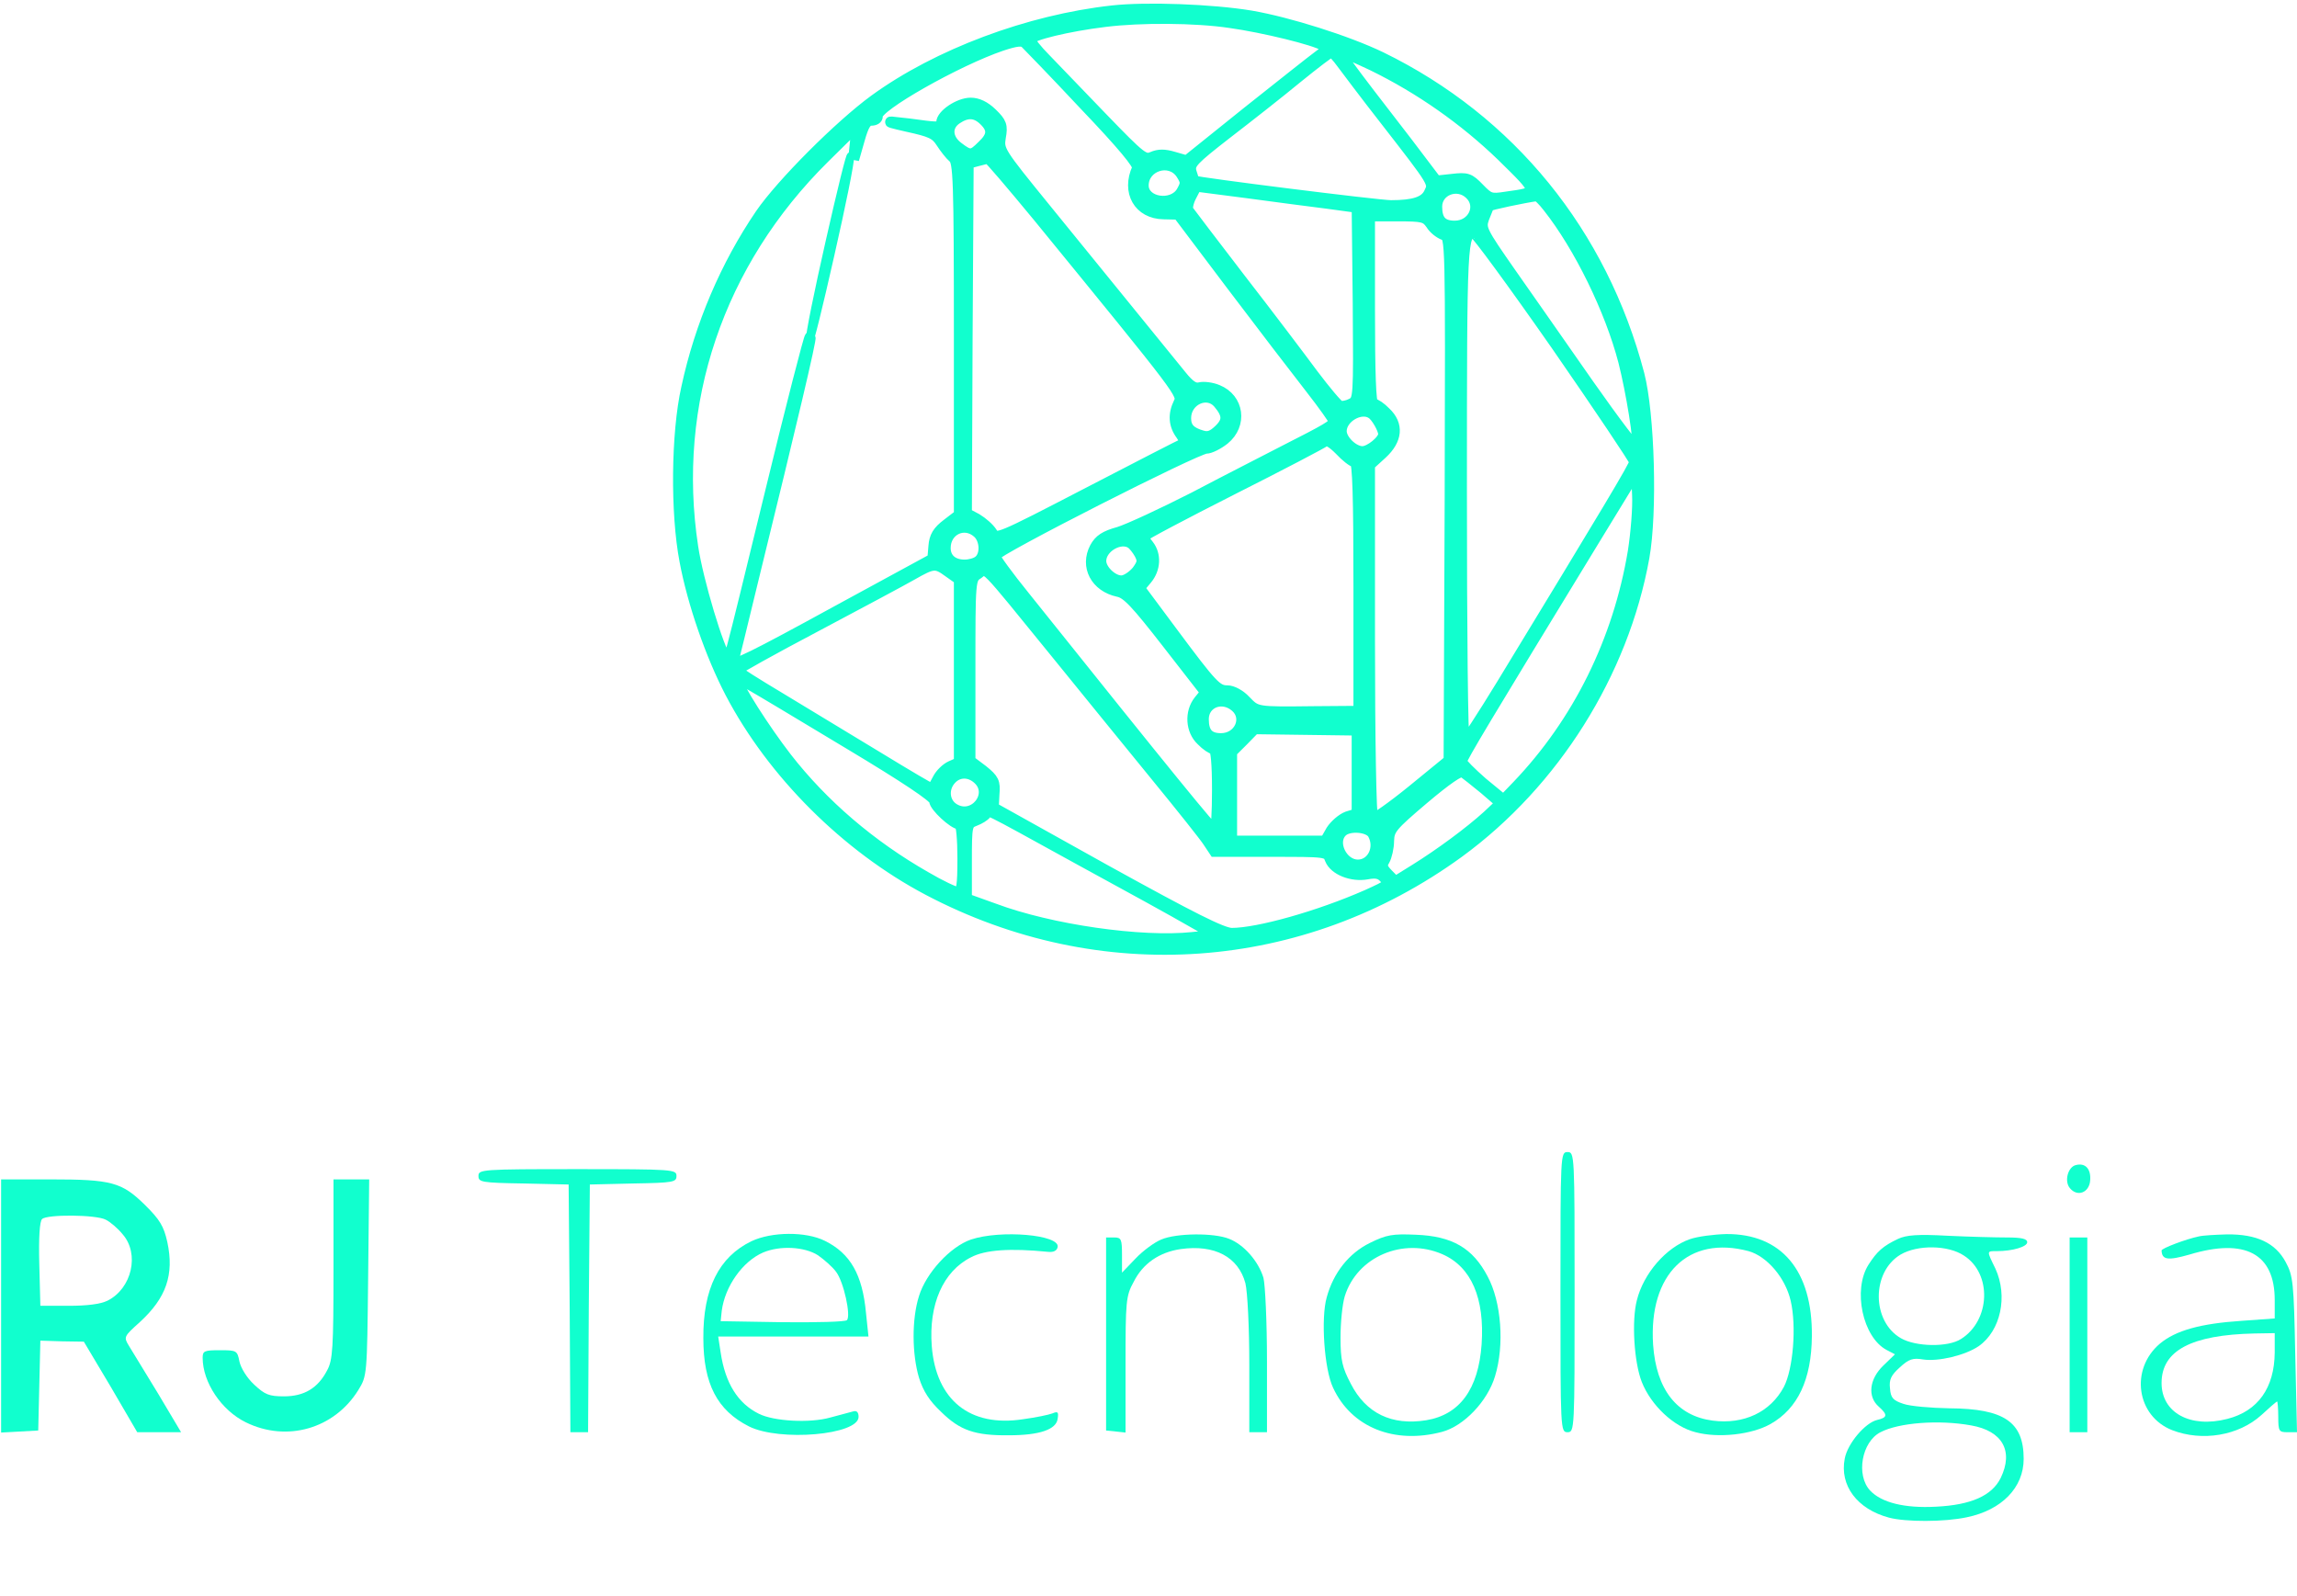 ﻿<?xml version="1.0" encoding="utf-8"?>
<svg width="630" height="437.78" viewBox="0 0 630 437.78" fill="none" xmlns="http://www.w3.org/2000/svg">
  <path d="M305.114 2.988C282.13 5.518 257.109 14.889 239.846 27.445C230.342 34.38 214.34 50.403 208.618 58.743C199.114 72.705 192.035 89.198 188.349 106.346C185.537 118.809 185.343 140.736 187.865 153.854C189.998 165.287 194.944 179.624 200.375 190.025C211.916 212.046 232.185 232.286 254.587 244.093C301.914 269.019 356.999 265.083 400.059 233.785C426.243 214.669 445.155 184.59 450.876 152.917C453.107 140.548 452.331 113.561 449.519 102.691C439.336 63.897 414.121 32.974 378.82 15.732C369.51 11.234 353.411 6.174 343.131 4.394C332.366 2.614 314.424 1.958 305.114 2.988ZM337.312 6.174C346.719 7.486 360.684 10.953 363.012 12.453C364.176 13.202 363.982 13.671 361.654 15.357C360.102 16.482 351.374 23.416 342.161 30.725L325.48 44.125L321.892 43.094C319.37 42.345 317.819 42.345 316.073 43.094C313.843 44.031 313.067 43.469 302.205 32.224C295.901 25.665 288.919 18.45 286.688 16.107C284.36 13.764 282.518 11.422 282.518 10.86C282.518 9.641 292.992 7.111 303.078 5.893C312.776 4.675 327.905 4.769 337.312 6.174ZM297.453 28.757C307.927 39.721 312.388 45.156 312 46.093C308.994 52.652 312.388 58.556 319.177 58.65L323.153 58.743L337.991 78.421C346.137 89.198 355.835 101.848 359.424 106.439C363.012 111.031 365.921 115.154 365.921 115.529C365.921 116.56 363.788 117.778 352.344 123.588C347.301 126.211 336.051 131.927 327.517 136.425C318.886 140.829 309.575 145.14 306.86 145.983C303.078 147.014 301.526 148.045 300.362 150.2C297.647 155.354 300.556 160.882 306.666 162.194C309.091 162.663 311.612 165.38 320.146 176.344L330.717 189.931L328.875 192.18C326.353 195.366 326.644 200.333 329.553 203.05C330.814 204.362 332.366 205.393 332.948 205.393C333.53 205.393 333.918 209.422 333.918 216.637C333.918 222.822 333.627 227.882 333.239 227.788C332.56 227.788 321.019 213.639 281.063 163.694C276.505 158.071 272.82 153.011 272.82 152.449C272.82 151.043 328.196 122.932 330.814 122.932C331.881 122.932 334.112 121.807 335.76 120.495C340.706 116.466 339.736 109.344 333.918 107.002C332.366 106.346 330.135 106.065 329.069 106.346C327.614 106.721 326.256 105.877 323.929 102.972C319.564 97.631 302.108 76.172 286.591 57.056C274.08 41.689 273.79 41.22 274.371 37.659C274.953 34.474 274.662 33.63 272.044 31.1C270.104 29.226 268.165 28.289 266.225 28.289C263.025 28.289 258.273 31.475 258.273 33.63C258.273 34.848 257.497 35.036 253.714 34.567C251.096 34.192 247.314 33.724 245.18 33.536C243.047 33.255 244.695 33.724 248.865 34.661C255.266 36.066 256.624 36.629 258.176 39.065C259.145 40.564 260.6 42.438 261.473 43.188C262.928 44.312 263.122 48.904 263.122 92.852V141.204L259.824 143.734C257.206 145.702 256.333 147.201 256.139 149.825L255.848 153.292L229.663 167.536C206.388 180.279 201.054 182.903 201.054 181.591C201.054 181.404 203.672 170.815 206.776 157.978C217.153 115.716 222.584 92.758 222.196 92.477C222.002 92.196 217.056 111.312 211.334 134.926C199.114 185.058 200.084 181.404 199.114 180.467C197.175 178.593 191.356 159.196 189.998 150.013C183.985 110.562 196.981 72.049 226.075 43.282L235.094 34.38L234.609 39.065L234.124 43.75L235.676 38.315C236.84 34.192 237.616 32.974 238.973 32.974C239.943 32.974 240.719 32.506 240.622 31.85C240.04 29.32 262.54 16.576 274.759 12.453C278.736 11.141 280.384 10.953 281.257 11.797C281.839 12.359 289.209 19.949 297.453 28.757ZM367.958 17.232C369.219 18.918 374.553 26.04 379.983 32.974C393.658 50.591 393.367 50.122 392.009 52.934C390.845 55.37 387.839 56.401 381.535 56.401C378.044 56.401 328.099 50.122 327.614 49.654C327.42 49.466 327.032 48.342 326.644 47.03C326.159 44.875 327.129 43.844 336.536 36.535C342.258 32.131 350.986 25.29 355.738 21.355C360.587 17.419 364.758 14.233 365.145 14.233C365.533 14.233 366.794 15.639 367.958 17.232ZM376.395 17.887C389.488 24.259 401.707 32.88 411.89 42.72C422.364 53.027 422.364 52.746 413.054 54.058C408.884 54.714 408.399 54.526 405.683 51.715C402.968 48.904 402.386 48.717 398.313 49.185L393.949 49.654L385.996 39.159C368.443 16.482 366.891 14.233 367.861 14.233C368.443 14.233 372.225 15.92 376.395 17.887ZM269.91 32.974C272.432 35.41 272.335 37.285 269.425 40.002C266.613 42.813 266.031 42.907 262.734 40.377C259.63 38.034 259.436 34.567 262.346 32.599C265.255 30.631 267.583 30.725 269.91 32.974ZM284.748 59.399C324.704 108.314 324.51 108.032 323.347 110.469C321.795 113.655 321.989 116.56 323.929 119.183C324.801 120.402 325.189 121.526 324.607 121.713C324.123 121.901 312.388 127.898 298.52 135.113C273.402 148.138 273.305 148.138 272.044 146.077C271.268 144.859 269.425 143.266 267.874 142.329L265.061 140.829L265.255 92.758L265.546 44.781L267.971 44.125C269.328 43.75 270.686 43.469 270.977 43.376C271.268 43.282 277.475 50.591 284.748 59.399ZM323.929 47.592C325.383 49.841 325.383 50.31 324.123 52.559C321.601 56.869 313.552 55.651 313.552 50.872C313.552 45.437 320.825 43.094 323.929 47.592ZM363.982 55.745L372.225 56.869L372.516 83.294C372.71 109.251 372.71 109.719 370.673 110.75C369.607 111.312 368.152 111.593 367.473 111.406C366.794 111.125 363.497 107.189 360.102 102.691C356.708 98.1 347.786 86.293 340.221 76.547C332.657 66.708 326.256 58.275 325.868 57.712C325.48 57.15 325.868 55.37 326.644 53.87L328.099 51.059L341.87 52.84C349.532 53.87 359.424 55.182 363.982 55.745ZM403.162 53.215C406.653 56.494 404.035 62.023 398.992 62.023C395.5 62.023 394.046 60.43 394.046 56.682C394.046 52.09 399.768 49.935 403.162 53.215ZM424.595 56.775C433.129 67.552 441.663 84.981 445.349 99.13C447.482 107.564 449.713 121.339 449.131 123.025C448.937 123.681 442.924 115.716 435.747 105.502C428.571 95.288 418.97 81.42 414.315 74.861C406.265 63.335 405.974 62.679 406.944 59.868C407.623 58.181 408.205 56.682 408.302 56.494C408.593 56.12 418 54.152 421.394 53.683C421.782 53.589 423.237 54.995 424.595 56.775ZM392.494 61.461C393.27 62.773 394.919 63.991 395.985 64.366C397.925 64.928 397.925 65.303 397.731 136.8L397.44 208.579L387.354 216.825C381.826 221.323 376.88 224.79 376.492 224.509C376.007 224.227 375.619 202.3 375.619 175.782V127.523L379.014 124.431C383.184 120.589 383.572 116.466 379.983 113.093C378.723 111.781 377.171 110.75 376.589 110.75C375.91 110.75 375.619 102.316 375.619 84.981V59.212H383.281C390.263 59.212 391.039 59.399 392.494 61.461ZM426.922 94.726C438.657 111.687 448.355 126.118 448.355 126.68C448.355 127.711 441.081 139.799 411.89 187.776C406.556 196.491 401.998 203.519 401.61 203.519C401.125 203.519 400.834 172.596 400.834 134.832C400.834 64.928 400.931 63.897 404.326 63.897C404.908 63.897 415.091 77.766 426.922 94.726ZM334.112 110.469C336.827 113.655 336.924 115.435 334.403 117.872C332.56 119.652 331.396 120.027 329.747 119.558C326.45 118.621 325.189 117.309 325.189 114.686C325.189 109.719 331.008 107.002 334.112 110.469ZM376.201 113.374C377.462 114.123 379.499 117.684 379.499 119.09C379.499 120.776 375.716 123.869 373.68 123.869C371.158 123.869 367.861 120.683 367.861 118.246C367.861 114.498 373.195 111.406 376.201 113.374ZM371.643 126.68C372.419 126.68 372.71 136.332 372.71 160.882V195.085L360.393 195.179C344.392 195.366 344.682 195.366 341.579 192.18C340.124 190.587 337.991 189.463 336.633 189.463C333.724 189.463 332.56 188.244 321.407 173.252L312.485 161.257L314.521 158.821C316.849 156.01 317.043 152.168 315.006 149.544C314.231 148.607 313.552 147.483 313.552 147.201C313.552 146.827 324.607 141.017 338.088 134.176C351.471 127.429 362.915 121.432 363.4 120.964C363.982 120.495 365.533 121.432 367.473 123.4C369.122 125.181 371.061 126.68 371.643 126.68ZM447.967 151.231C443.894 175.688 432.838 198.084 416.157 215.513L412.375 219.448L406.556 214.669C403.453 211.952 400.834 209.328 400.834 208.86C400.834 207.923 407.429 196.959 437.105 148.326L448.84 129.116L449.131 135.676C449.325 139.236 448.743 146.264 447.967 151.231ZM268.165 146.077C270.298 147.951 270.492 152.261 268.456 153.854C267.68 154.51 265.934 154.979 264.576 154.979C261.279 154.979 259.242 153.199 259.242 150.294C259.242 145.327 264.479 142.797 268.165 146.077ZM310.254 148.982C310.836 149.357 311.903 150.668 312.582 151.887C313.552 153.761 313.455 154.417 311.903 156.572C310.836 157.884 309.091 159.102 307.927 159.289C305.502 159.664 301.914 156.478 301.914 153.854C301.914 150.106 307.248 147.014 310.254 148.982ZM260.212 156.853L263.122 158.915V184.028V209.141L260.794 210.172C259.533 210.734 257.885 212.327 257.206 213.732C256.527 215.044 255.848 216.262 255.751 216.45C255.654 216.637 248.865 212.608 240.719 207.642C232.476 202.675 220.45 195.366 213.952 191.43C207.358 187.495 202.024 184.121 202.024 183.84C202.024 183.559 211.722 178.124 223.65 171.846C235.482 165.568 247.411 159.196 250.029 157.696C255.945 154.323 256.624 154.229 260.212 156.853ZM289.597 179.061C297.744 189.088 310.06 204.268 317.043 212.795C324.026 221.323 330.523 229.475 331.396 230.881L333.142 233.504H348.562C363.885 233.504 364.079 233.504 364.854 235.66C366.018 238.564 370.77 240.439 374.94 239.689C377.462 239.22 378.626 239.501 379.79 240.813C381.438 242.5 381.147 242.687 374.94 245.499C361.751 251.308 345.07 255.994 337.797 255.994C335.178 255.9 327.129 251.871 303.369 238.752L272.432 221.51L272.626 217.762C272.917 214.482 272.529 213.732 269.522 211.296L266.031 208.672V183.747C266.031 158.915 266.031 158.727 268.262 157.322C270.783 155.541 268.94 153.667 289.597 179.061ZM232.864 203.987C248.187 213.17 256.333 218.605 256.333 219.636C256.333 221.135 261.57 226.008 263.219 226.008C263.704 226.008 264.091 230.225 264.091 235.378C264.091 242.969 263.8 244.749 262.637 244.749C261.861 244.749 257.885 242.875 253.908 240.532C238.779 231.911 225.687 220.667 215.698 207.829C209.685 200.051 202.024 188.057 202.024 186.277C202.024 185.433 201.539 185.152 232.864 203.987ZM338.961 193.867C342.452 196.959 339.93 202.581 334.887 202.581C331.493 202.581 330.038 200.988 330.038 197.24C330.038 192.649 335.275 190.587 338.961 193.867ZM372.225 211.671V223.197L369.51 224.04C368.055 224.602 366.115 226.289 365.145 227.788L363.497 230.693H350.695H337.797V218.511V206.236L340.997 203.05L344.101 199.864L358.163 200.051L372.225 200.239V211.671ZM407.138 216.356L411.696 220.292L408.011 223.759C403.065 228.257 394.919 234.254 388.13 238.471L382.699 241.844L380.662 239.783C379.014 238.096 378.82 237.346 379.693 235.941C380.274 234.91 380.856 232.474 380.856 230.599C380.953 227.413 381.729 226.476 390.457 219.074C396.664 213.826 400.446 211.202 401.222 211.671C401.901 212.139 404.52 214.201 407.138 216.356ZM268.165 213.545C273.014 217.762 267.098 225.258 261.57 221.791C258.854 220.104 258.467 216.169 260.891 213.639C262.831 211.577 265.837 211.483 268.165 213.545ZM296.095 235.753C309.188 242.875 322.959 250.465 326.644 252.62L333.433 256.462L327.129 257.118C313.067 258.617 288.143 255.057 272.626 249.247L265.061 246.529V236.222C265.061 226.289 265.158 225.914 267.389 225.071C268.65 224.602 270.007 223.759 270.395 223.197C271.171 221.885 268.165 220.386 296.095 235.753ZM376.589 228.725C378.723 232.567 376.395 237.253 372.419 237.253C368.055 237.253 365.048 230.974 368.055 228.069C369.994 226.195 375.425 226.664 376.589 228.725Z" fill="#11FFCE" stroke="#11FFCE" stroke-width="3" />
  <path d="M227.455 66.231C224.37 79.782 221.871 92.021 222.007 93.444C222.098 94.393 224.66 84.034 227.819 70.026C230.904 56.474 233.404 44.235 233.267 42.812C233.176 41.863 230.614 52.223 227.455 66.231Z" fill="#11FFCE" stroke="#11FFCE" stroke-width="2" />
  <path d="M427.989 354.385C427.989 392.148 427.989 392.804 429.929 392.804C431.868 392.804 431.868 392.148 431.868 354.385C431.868 316.621 431.868 315.965 429.929 315.965C427.989 315.965 427.989 316.621 427.989 354.385Z" fill="#11FFCE" />
  <path d="M569.387 319.526C567.157 319.995 566.09 324.024 567.738 325.898C569.775 328.334 572.975 327.116 573.266 323.837C573.557 320.651 572.006 318.87 569.387 319.526Z" fill="#11FFCE" />
  <path d="M131.228 322.525C131.228 324.211 132.004 324.399 143.641 324.586L155.958 324.867L156.249 358.789L156.443 392.804H158.867H161.292L161.486 358.789L161.777 324.867L173.705 324.586C184.761 324.399 185.537 324.211 185.537 322.525C185.537 320.744 184.761 320.651 158.382 320.651C132.004 320.651 131.228 320.744 131.228 322.525Z" fill="#11FFCE" />
  <path d="M0.304 358.226V392.898L5.444 392.616L10.487 392.335L10.777 380.06L11.069 367.691L16.984 367.878L22.997 367.972L30.368 380.341L37.641 392.804H43.654H49.667L43.363 382.215C39.872 376.499 36.283 370.596 35.411 369.19C33.859 366.66 33.956 366.566 38.32 362.631C45.594 355.978 47.824 349.606 45.885 340.61C44.915 336.299 43.848 334.519 39.775 330.49C33.374 324.211 30.659 323.462 13.687 323.462H0.304V358.226ZM29.01 334.519C30.174 335.081 32.307 336.862 33.665 338.548C38.32 343.89 36.187 353.354 29.495 356.727C27.555 357.664 23.967 358.133 18.827 358.133H11.069L10.777 346.701C10.584 339.485 10.874 334.894 11.553 334.332C12.911 333.02 26.391 333.113 29.01 334.519Z" fill="#11FFCE" />
  <path d="M91.466 348.013C91.466 369.659 91.272 373.032 89.72 375.843C87.198 380.716 83.416 382.965 77.888 382.965C73.815 382.965 72.651 382.496 69.742 379.779C67.705 377.905 66.057 375.187 65.669 373.407C65.087 370.408 64.893 370.315 60.335 370.315C56.068 370.315 55.583 370.502 55.583 372.376C55.583 379.123 60.723 386.807 67.414 390.087C78.664 395.615 91.659 391.867 98.254 381.278C100.679 377.343 100.679 377.249 100.97 350.449L101.261 323.462H96.412H91.466V348.013Z" fill="#11FFCE" />
  <path d="M206.097 340.422C197.175 344.733 192.811 353.448 192.908 367.035C192.908 379.498 196.69 386.807 205.418 391.211C213.855 395.428 235.482 393.554 235.482 388.587C235.482 387.369 234.997 386.807 234.027 387.088C233.252 387.275 230.439 388.025 227.724 388.775C222.099 390.368 212.207 389.805 208.134 387.744C202.412 384.933 198.92 379.404 197.66 370.97L196.981 366.566H217.541H238.198L237.519 360.101C236.549 349.606 233.252 343.796 226.269 340.329C221.032 337.705 211.625 337.799 206.097 340.422ZM224.329 344.264C226.075 345.483 228.306 347.45 229.275 348.762C231.409 351.48 233.446 360.944 232.282 362.068C231.797 362.537 223.844 362.724 214.534 362.631L197.66 362.35L197.951 359.538C198.823 352.792 203.672 345.951 209.297 343.515C213.952 341.547 220.644 341.922 224.329 344.264Z" fill="#11FFCE" />
  <path d="M266.322 339.954C260.6 341.922 254.005 349.137 252.066 355.415C250.029 361.787 250.126 371.439 252.066 377.905C253.23 381.559 254.878 384.183 258.176 387.275C263.316 392.336 267.486 393.741 276.699 393.647C285.136 393.647 289.694 392.054 290.082 389.15C290.373 387.275 290.179 386.994 288.628 387.65C287.658 388.025 284.069 388.775 280.578 389.243C266.031 391.492 256.721 383.996 255.557 369.19C254.684 357.758 258.66 348.669 266.322 344.827C270.201 342.765 277.087 342.297 287.367 343.327C288.918 343.515 289.888 343.046 290.082 342.016C290.761 338.642 274.468 337.237 266.322 339.954Z" fill="#11FFCE" />
  <path d="M318.498 339.954C316.655 340.704 313.455 343.046 311.418 345.201L307.733 349.043V344.264C307.733 339.86 307.539 339.392 305.599 339.392H303.369V365.91V392.335L306.084 392.616L308.703 392.898V374.344C308.703 356.915 308.8 355.415 310.933 351.573C313.455 346.513 318.013 343.421 323.832 342.578C333.142 341.266 339.639 344.733 341.579 351.948C342.161 354.385 342.646 364.036 342.646 374.438V392.804H345.07H347.495V373.313C347.495 362.631 347.01 352.323 346.525 350.449C345.167 345.951 341.191 341.359 337.118 339.766C332.948 338.08 322.668 338.173 318.498 339.954Z" fill="#11FFCE" />
  <path d="M375.716 340.891C369.994 343.702 365.727 349.043 363.885 355.79C362.236 361.506 363.206 375.562 365.63 380.622C370.673 391.492 382.408 396.177 395.5 392.71C401.513 391.117 408.011 384.277 410.047 377.436C412.666 368.909 411.793 357.102 408.011 350.074C403.938 342.297 398.313 339.017 388.324 338.642C381.923 338.361 380.274 338.642 375.716 340.891ZM395.597 343.983C403.55 347.45 407.235 356.071 406.362 368.722C405.489 380.997 400.349 388.025 391.136 389.524C381.729 391.024 374.649 387.65 370.479 379.498C368.152 375.094 367.667 373.032 367.667 366.847C367.667 362.818 368.152 357.758 368.831 355.509C372.225 344.639 384.832 339.298 395.597 343.983Z" fill="#11FFCE" />
  <path d="M463.484 339.86C456.986 342.109 450.779 349.231 448.937 356.634C447.482 362.256 448.161 373.594 450.295 379.029C452.816 385.401 459.023 391.305 465.036 392.804C471.339 394.491 480.456 393.46 485.596 390.555C493.063 386.338 496.845 378.373 496.942 366.473C497.136 348.481 488.602 338.361 473.473 338.455C470.079 338.548 465.618 339.111 463.484 339.86ZM479.583 343.14C484.626 344.546 489.669 350.449 491.124 356.727C492.772 363.755 491.802 375.468 489.281 380.341C485.596 387.275 478.322 390.742 469.691 389.618C459.896 388.306 454.271 381.091 453.398 368.815C452.137 349.418 463.096 338.736 479.583 343.14Z" fill="#11FFCE" />
  <path d="M520.606 339.767C516.435 341.734 514.787 343.234 512.459 346.888C508.095 353.822 510.908 366.754 517.405 370.221L519.733 371.439L516.532 374.531C512.653 378.28 512.168 383.059 515.272 385.776C517.793 388.025 517.696 388.775 514.884 389.431C511.586 390.18 506.737 395.896 505.962 400.019C504.507 407.422 509.356 413.888 518.084 416.23C522.642 417.449 533.31 417.449 539.42 416.137C549.021 414.169 555.034 407.984 555.034 400.113C555.034 389.993 549.7 386.338 534.668 386.245C529.625 386.151 523.903 385.682 522.06 385.026C519.248 384.089 518.569 383.433 518.375 380.81C518.084 378.373 518.666 377.155 521.091 375C523.515 372.751 524.679 372.376 527.394 372.845C531.564 373.501 539.032 371.72 542.717 369.19C548.73 364.973 550.767 355.509 547.275 347.919C544.851 342.953 544.851 343.14 547.663 343.14C552.027 343.14 556.004 341.922 556.004 340.704C556.004 339.767 554.549 339.392 550.476 339.392C547.372 339.392 540.099 339.204 534.183 338.923C525.94 338.455 522.836 338.736 520.606 339.767ZM538.644 344.358C546.403 349.325 545.918 362.162 537.868 367.222C534.28 369.565 525.455 369.378 521.381 367.035C513.332 362.443 513.235 348.856 521.285 344.077C525.94 341.36 534.28 341.453 538.644 344.358ZM540.584 390.93C549.215 392.429 552.318 397.958 548.73 405.361C546.306 410.233 540.584 412.763 530.983 413.232C522.351 413.7 516.048 412.107 512.944 408.828C508.968 404.611 510.617 395.428 515.757 392.804C520.8 390.18 531.758 389.337 540.584 390.93Z" fill="#11FFCE" />
  <path d="M603.039 339.111C599.451 339.86 592.856 342.39 592.856 342.953C592.953 345.576 594.602 345.764 600.518 344.077C615.744 339.485 623.89 343.796 623.89 356.54V361.6L614.774 362.256C603.524 363.006 596.736 364.88 592.371 368.534C584.128 375.562 585.971 388.4 595.766 392.242C604.009 395.428 613.998 393.741 620.205 388.119C622.435 386.057 624.375 384.37 624.569 384.37C624.666 384.37 624.86 386.245 624.86 388.587C624.86 392.523 625.054 392.804 627.381 392.804H630L629.515 371.439C629.127 351.761 628.933 349.887 626.897 346.139C624.084 340.891 618.944 338.455 610.798 338.548C607.597 338.642 604.106 338.83 603.039 339.111ZM623.89 370.971C623.793 380.622 619.332 386.994 610.895 389.149C600.712 391.773 592.856 387.463 592.856 379.31C592.856 370.408 601.003 366.098 618.362 365.723L623.89 365.629V370.971Z" fill="#11FFCE" />
  <path d="M567.641 366.098V392.804H570.066H572.49V366.098V339.392H570.066H567.641V366.098Z" fill="#11FFCE" />
  <path d="M345.846 654.899C346.719 655.086 348.077 655.086 348.756 654.899C349.337 654.618 348.659 654.43 347.01 654.43C345.458 654.43 344.876 654.618 345.846 654.899Z" fill="black" />
  <path d="M193.392 741.014C193.392 742.045 193.683 742.326 193.974 741.576C194.265 740.921 194.168 740.077 193.877 739.796C193.586 739.421 193.295 739.983 193.392 741.014Z" fill="black" />
</svg>